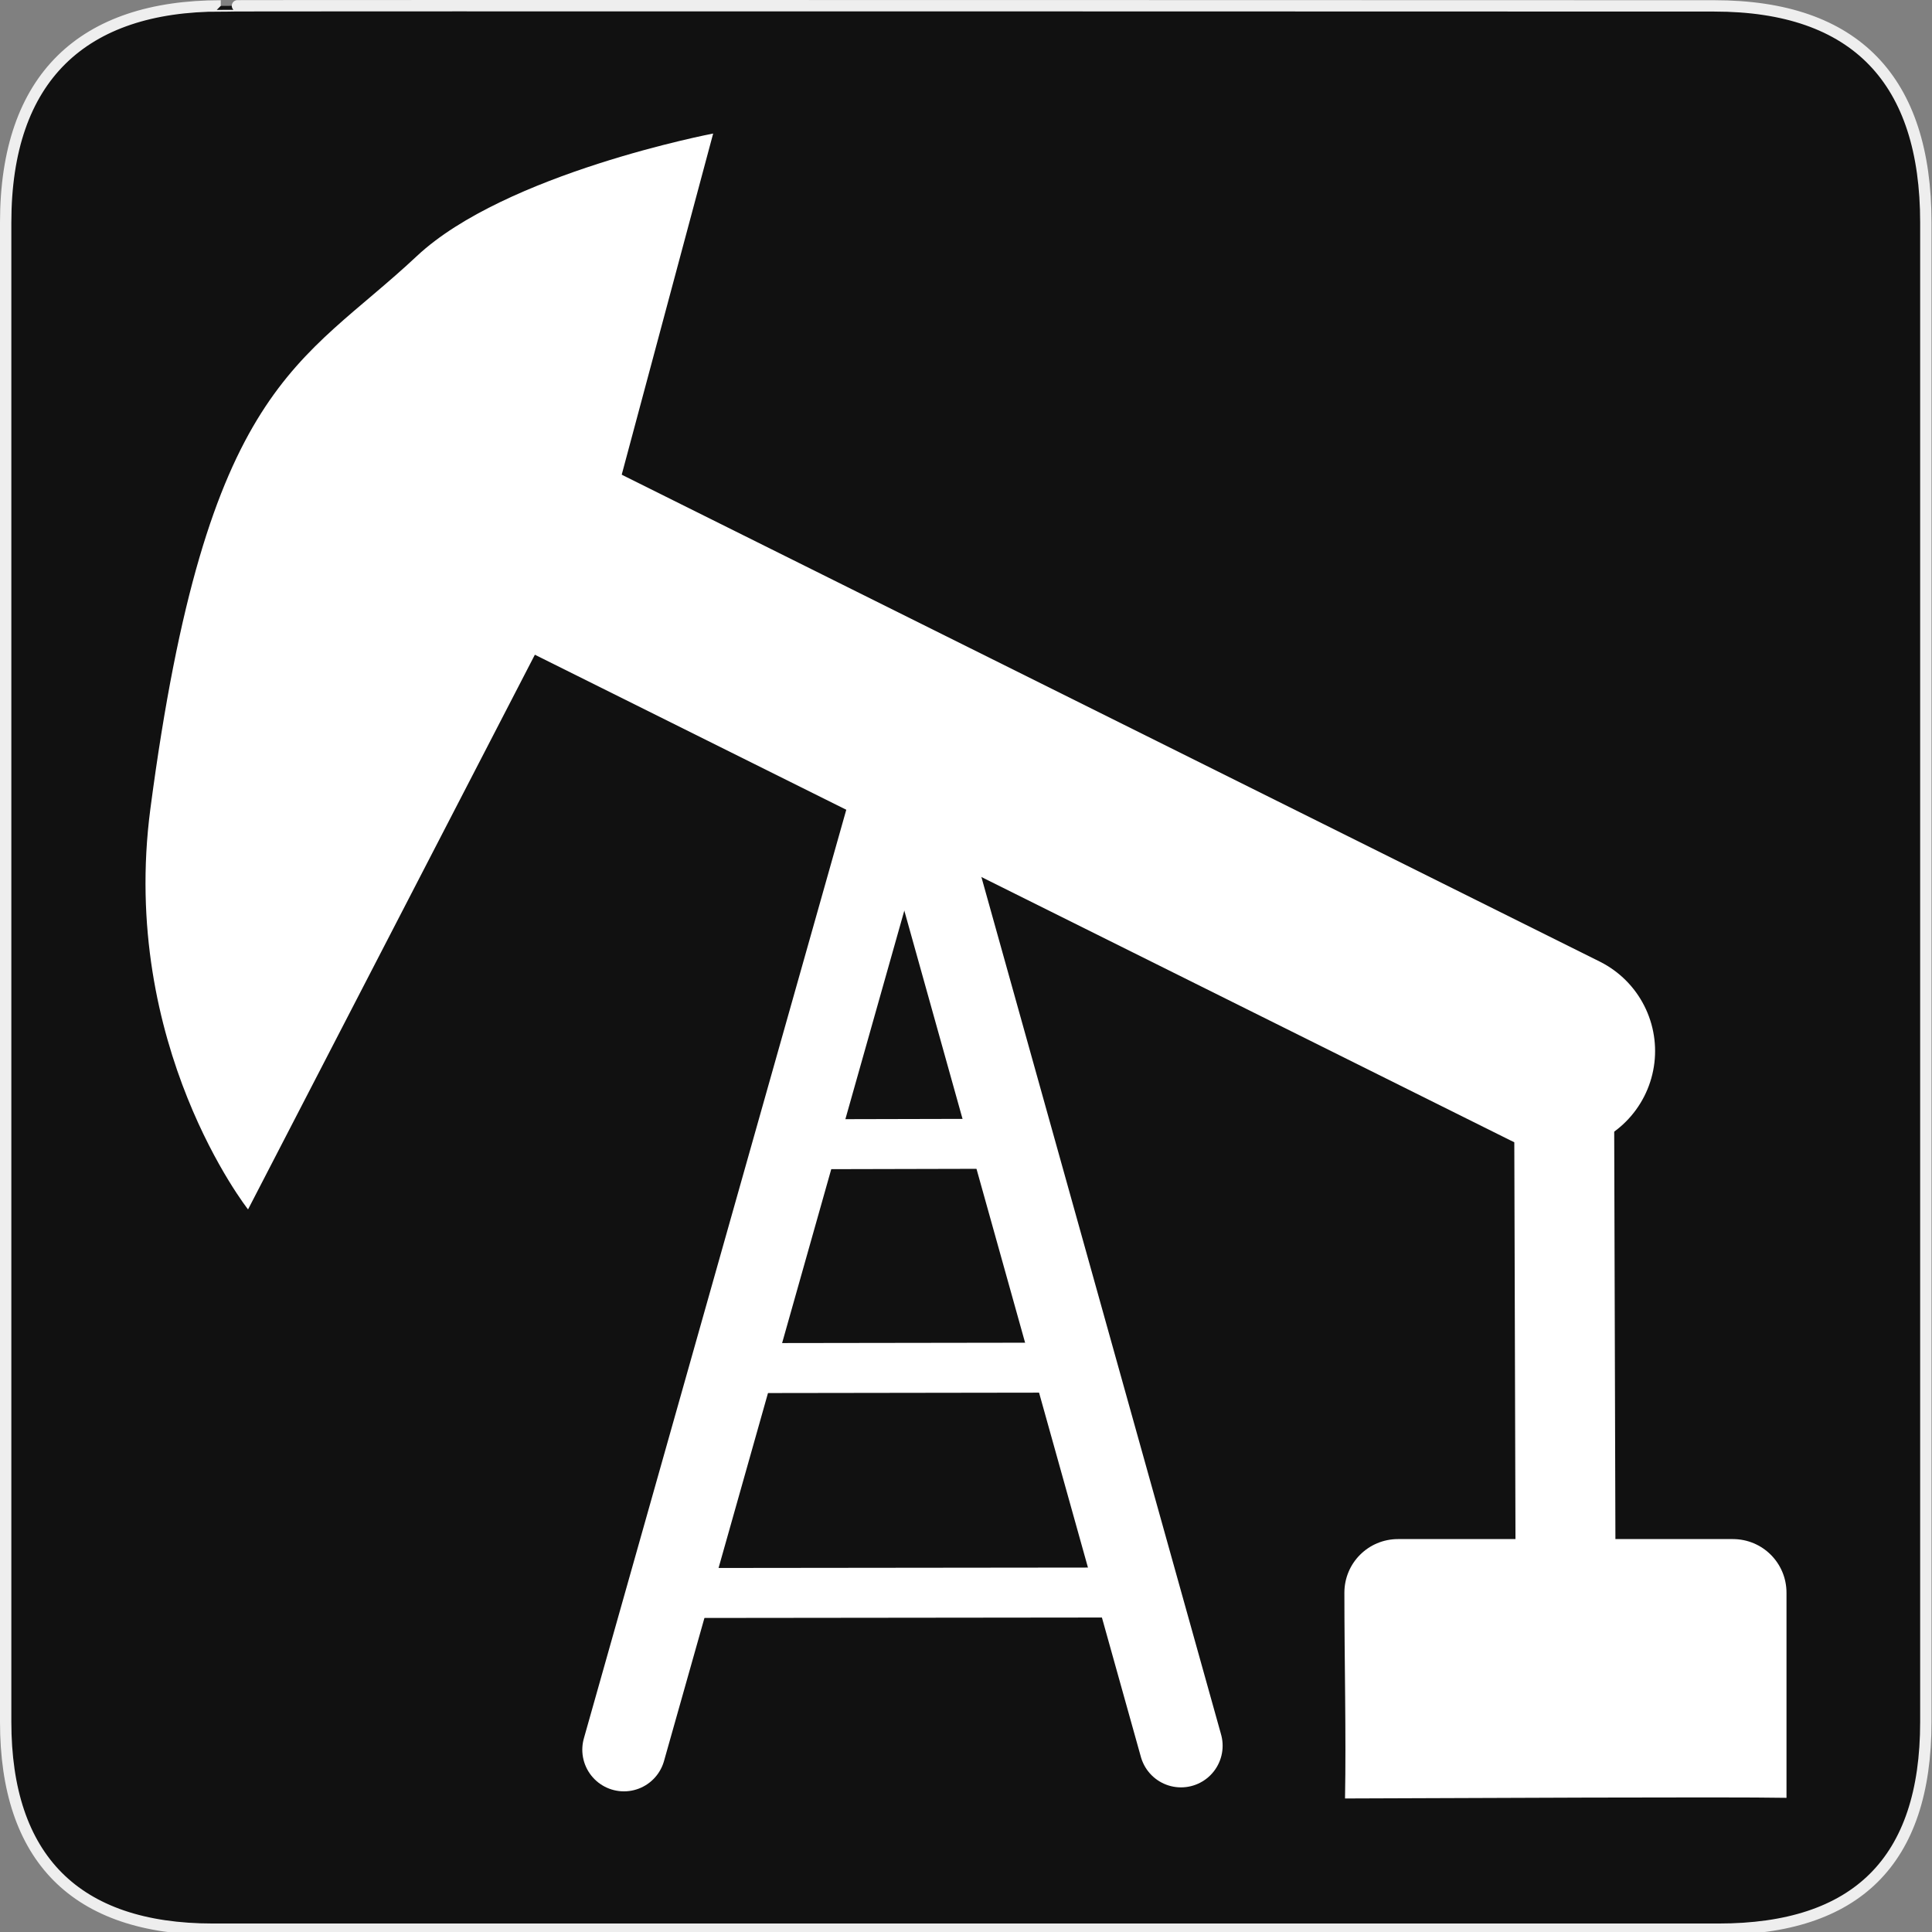 <svg width="580" height="580" viewBox="0 0 580 580" fill="none" xmlns="http://www.w3.org/2000/svg">
<rect x="0" y="0" width="580" height="580" fill="#808080" stroke="none"/>
<g clip-path="url(#clip0)">
<path d="M66.275 1.768C24.94 1.768 1.704 23.139 1.704 66.804V516.927C1.704 557.771 22.599 579.156 63.896 579.156H515.92C557.227 579.156 578.149 558.841 578.149 516.927V66.804C578.149 24.203 557.227 1.768 514.628 1.768C514.624 1.768 66.133 1.625 66.275 1.768Z" fill="#111111" stroke="#EEEEEE" stroke-width="3.408"/>
<path d="M187.31 525.275L270.132 232.177" stroke="white" stroke-width="25" stroke-linecap="round" stroke-linejoin="round"/>
<path d="M354.542 524.081L273.255 233.284" stroke="white" stroke-width="25" stroke-linecap="round" stroke-linejoin="round"/>
<path d="M466.87 315.524L137.011 151.314" stroke="white" stroke-width="60" stroke-linecap="round" stroke-linejoin="round"/>
<path d="M125.102 76.911C151.671 51.991 214.097 40.086 214.097 40.086L184.628 150.029L74.467 363.075C74.467 363.075 35.759 313.998 45.15 242.767C62.043 114.633 90.215 109.634 125.102 76.911Z" fill="white"/>
<path d="M470.005 478.204L469.535 319.295" stroke="white" stroke-width="30" stroke-linecap="round" stroke-linejoin="round"/>
<path d="M419.705 462.043H520.208C529.133 462.043 536.319 469.229 536.319 478.155V539.722C518.638 539.389 438.587 539.799 403.786 539.914C404.14 520.902 403.594 498.392 403.594 478.155C403.594 469.229 410.78 462.043 419.705 462.043V462.043Z" fill="white"/>
<path d="M300.789 343.37L240.328 343.513" stroke="white" stroke-width="15" stroke-linecap="round" stroke-linejoin="round"/>
<path d="M321.814 410.57L222.226 410.713" stroke="white" stroke-width="15" stroke-linecap="round" stroke-linejoin="round"/>
<path d="M338.309 478.083L206.498 478.226" stroke="white" stroke-width="15" stroke-linecap="round" stroke-linejoin="round"/>
</g>
<defs>
<clipPath id="clip0">
<path d="M0 0H580V580H0V0Z" fill="white"/>
</clipPath>
</defs>
</svg>
